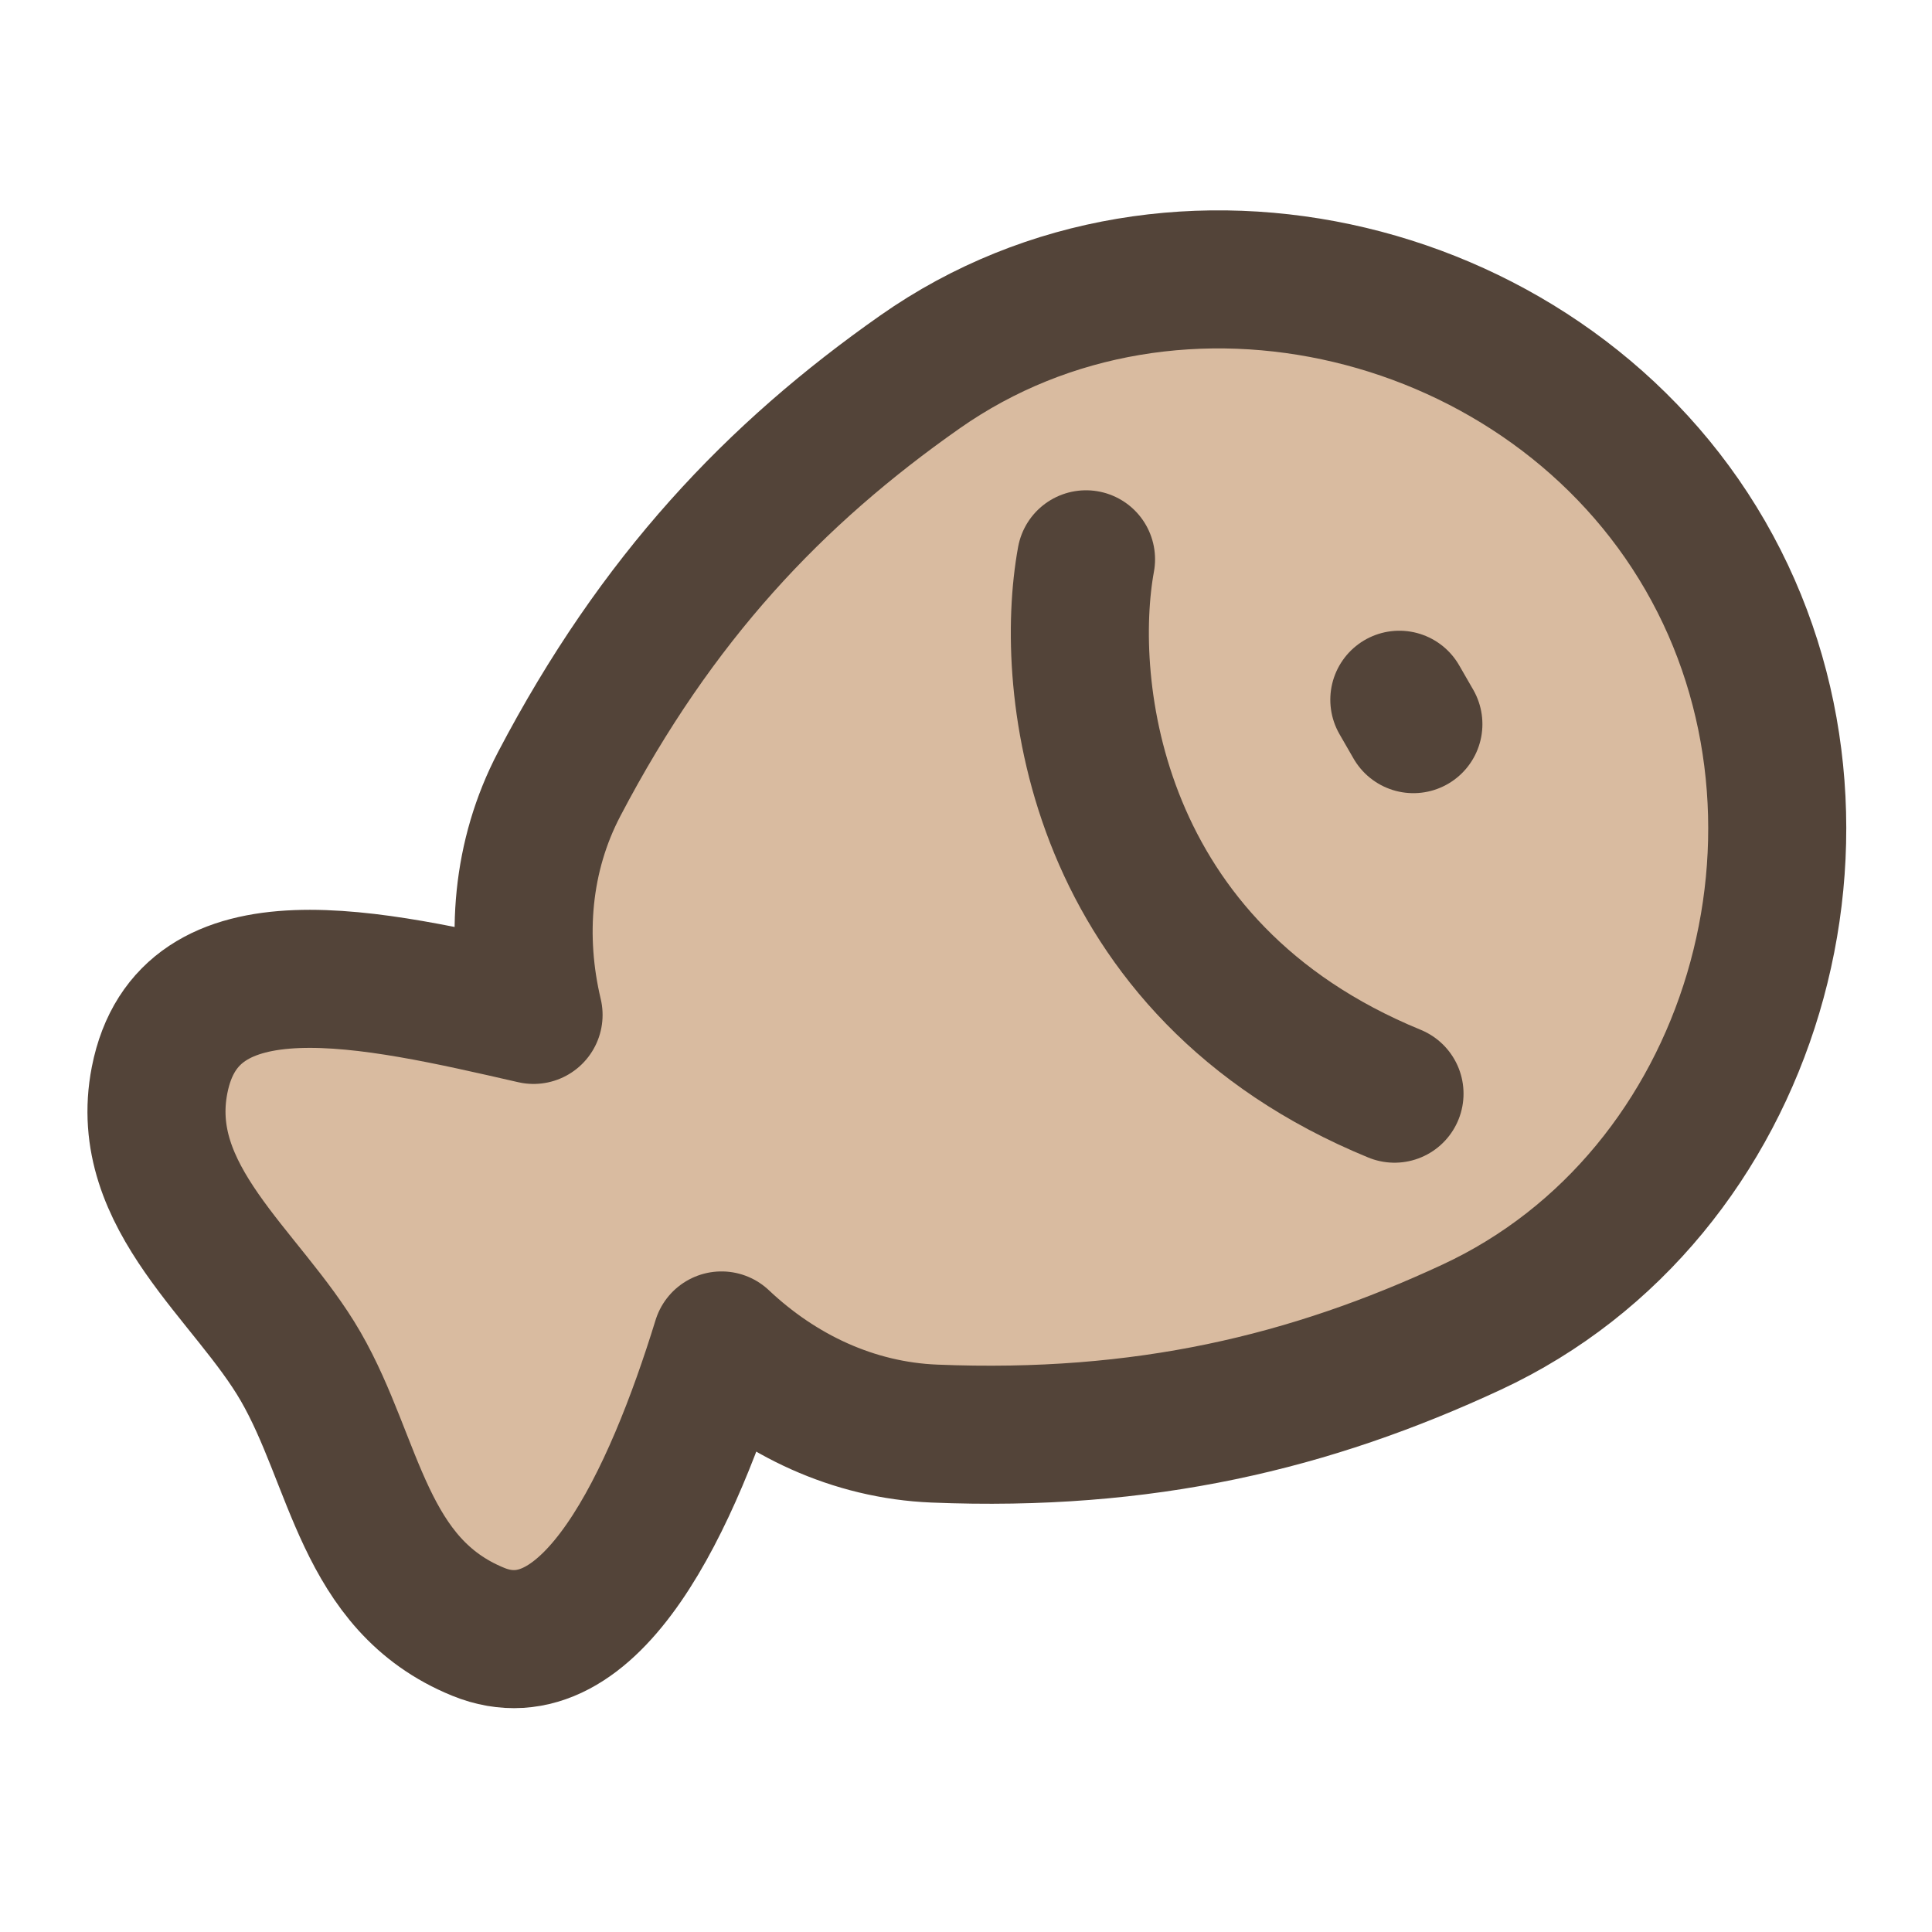 <svg width="48" height="48" viewBox="0 0 48 48" fill="none" xmlns="http://www.w3.org/2000/svg">
<path d="M36.56 32.973C43.597 29.702 46.245 20.52 42.365 13.799C38.485 7.078 29.209 4.78 22.857 9.239C19.248 11.772 16.319 14.85 13.895 19.475C12.957 21.264 12.799 23.29 13.256 25.215C9.247 24.298 4.674 23.218 3.965 26.832C3.391 29.759 6.157 31.675 7.469 33.948C8.845 36.331 9.012 39.369 11.88 40.541C14.683 41.686 16.715 37.233 17.926 33.302C19.364 34.659 21.197 35.534 23.214 35.617C28.432 35.83 32.562 34.832 36.56 32.973Z" fill="#D9BBA0"/>
<path d="M36.56 32.974C43.597 29.703 46.245 20.52 42.365 13.8C38.485 7.079 29.209 4.781 22.857 9.24C19.248 11.772 16.319 14.851 13.895 19.476C12.957 21.265 12.799 23.291 13.256 25.215C9.247 24.299 4.674 23.219 3.965 26.833C3.391 29.759 6.157 31.676 7.469 33.949C8.845 36.332 9.012 39.37 11.88 40.541C14.683 41.686 16.715 37.233 17.926 33.303C19.364 34.66 21.197 35.535 23.214 35.617C28.432 35.831 32.562 34.833 36.56 32.974Z" stroke="#534439" stroke-width="3.43" stroke-linecap="round" stroke-linejoin="round"/>
<path d="M26.982 13.896C26.407 17.037 27.136 24.09 34.646 27.172" stroke="#534439" stroke-width="3.43" stroke-linecap="round" stroke-linejoin="round"/>
<path d="M34.766 17.385L35.115 17.991" stroke="#534439" stroke-width="3.43" stroke-linecap="round" stroke-linejoin="round"/>
</svg>
